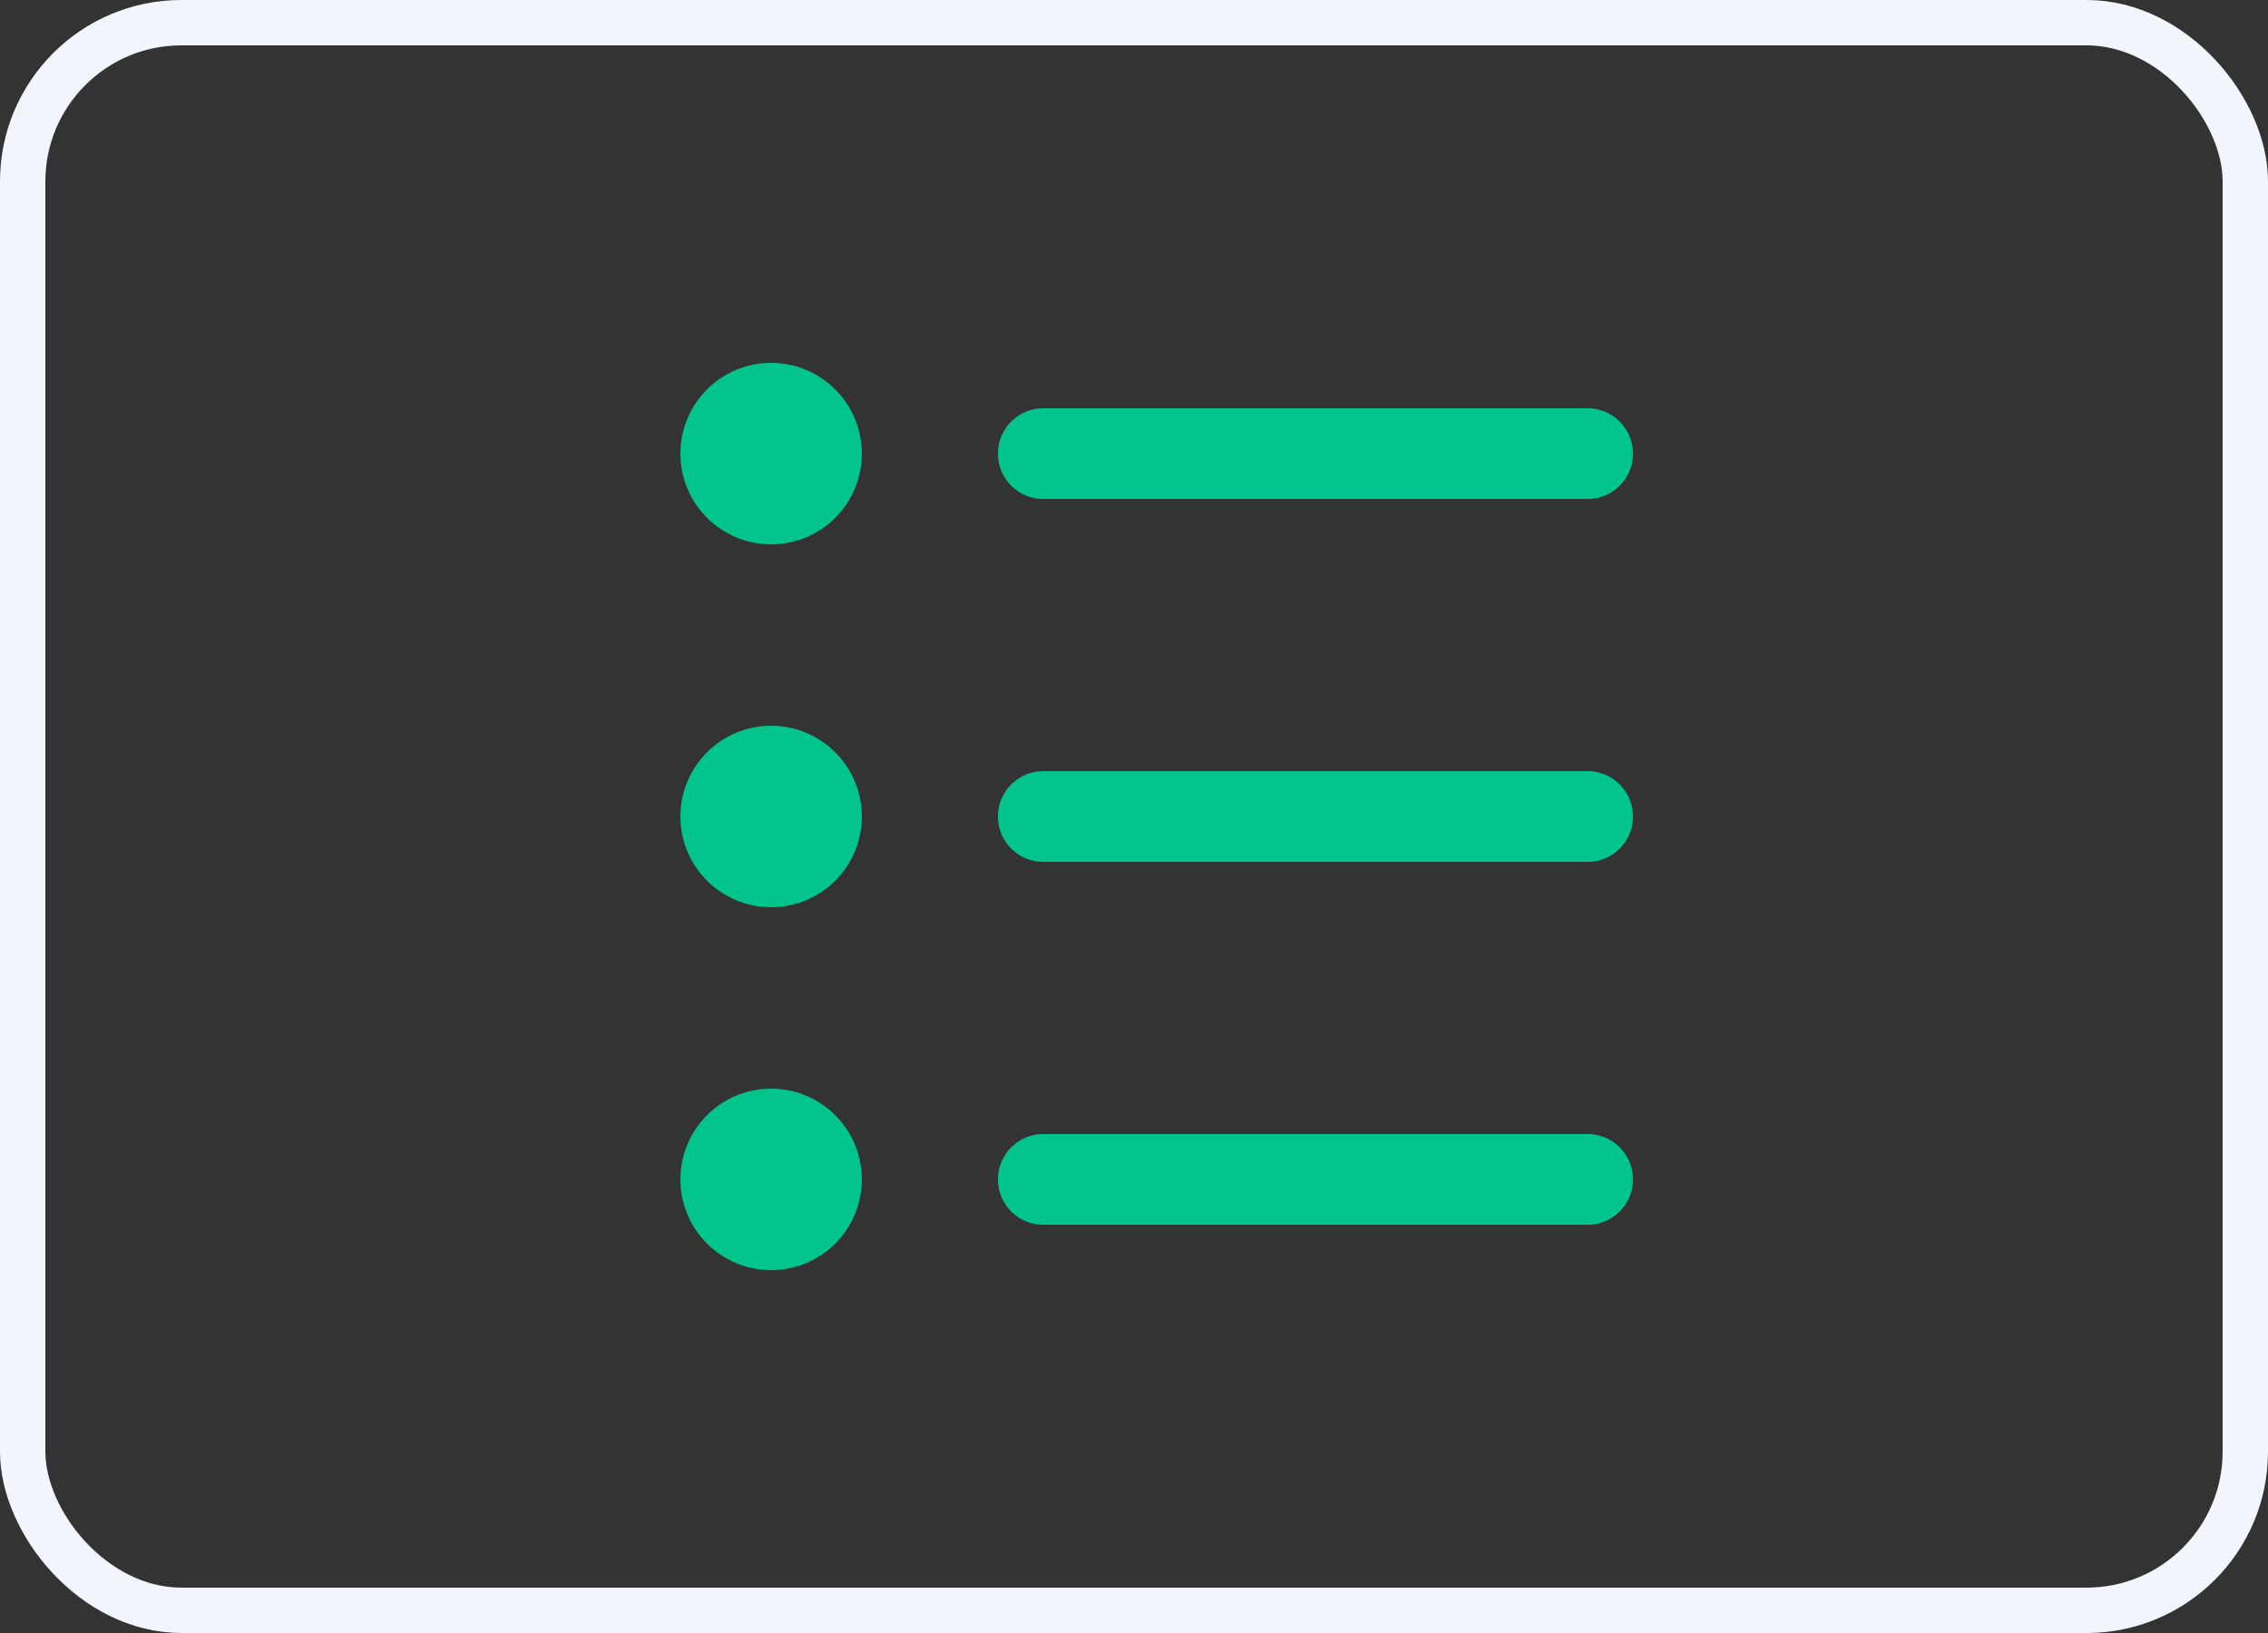 <svg id="Component_65_280" data-name="Component 65 – 280" xmlns="http://www.w3.org/2000/svg" width="50" height="36" viewBox="0 0 50 36">
  <rect x="0" y="0" width="50" height="36" fill="#333333" stroke="none"/>
  <g id="Rectangle_69" data-name="Rectangle 69" fill="none" stroke="#f2f6fc" stroke-width="1">
    <rect width="50" height="36" rx="4" stroke="none"/>
    <rect x="0.5" y="0.5" width="49" height="35" rx="3.5" fill="none"/>
  </g>
  <g id="Group_1003" data-name="Group 1003" transform="translate(-7549 -2473)">
    <line id="Line_33" data-name="Line 33" x2="12" transform="translate(7572 2483)" fill="none" stroke="#02c58d" stroke-linecap="round" stroke-width="2"/>
    <line id="Line_35" data-name="Line 35" x2="12" transform="translate(7572 2491)" fill="none" stroke="#02c58d" stroke-linecap="round" stroke-width="2"/>
    <line id="Line_36" data-name="Line 36" x2="12" transform="translate(7572 2499)" fill="none" stroke="#02c58d" stroke-linecap="round" stroke-width="2"/>
    <circle id="Ellipse_19" data-name="Ellipse 19" cx="2" cy="2" r="2" transform="translate(7564 2481)" fill="#02c58d"/>
    <circle id="Ellipse_20" data-name="Ellipse 20" cx="2" cy="2" r="2" transform="translate(7564 2489)" fill="#02c58d"/>
    <circle id="Ellipse_21" data-name="Ellipse 21" cx="2" cy="2" r="2" transform="translate(7564 2497)" fill="#02c58d"/>
  </g>
</svg>
